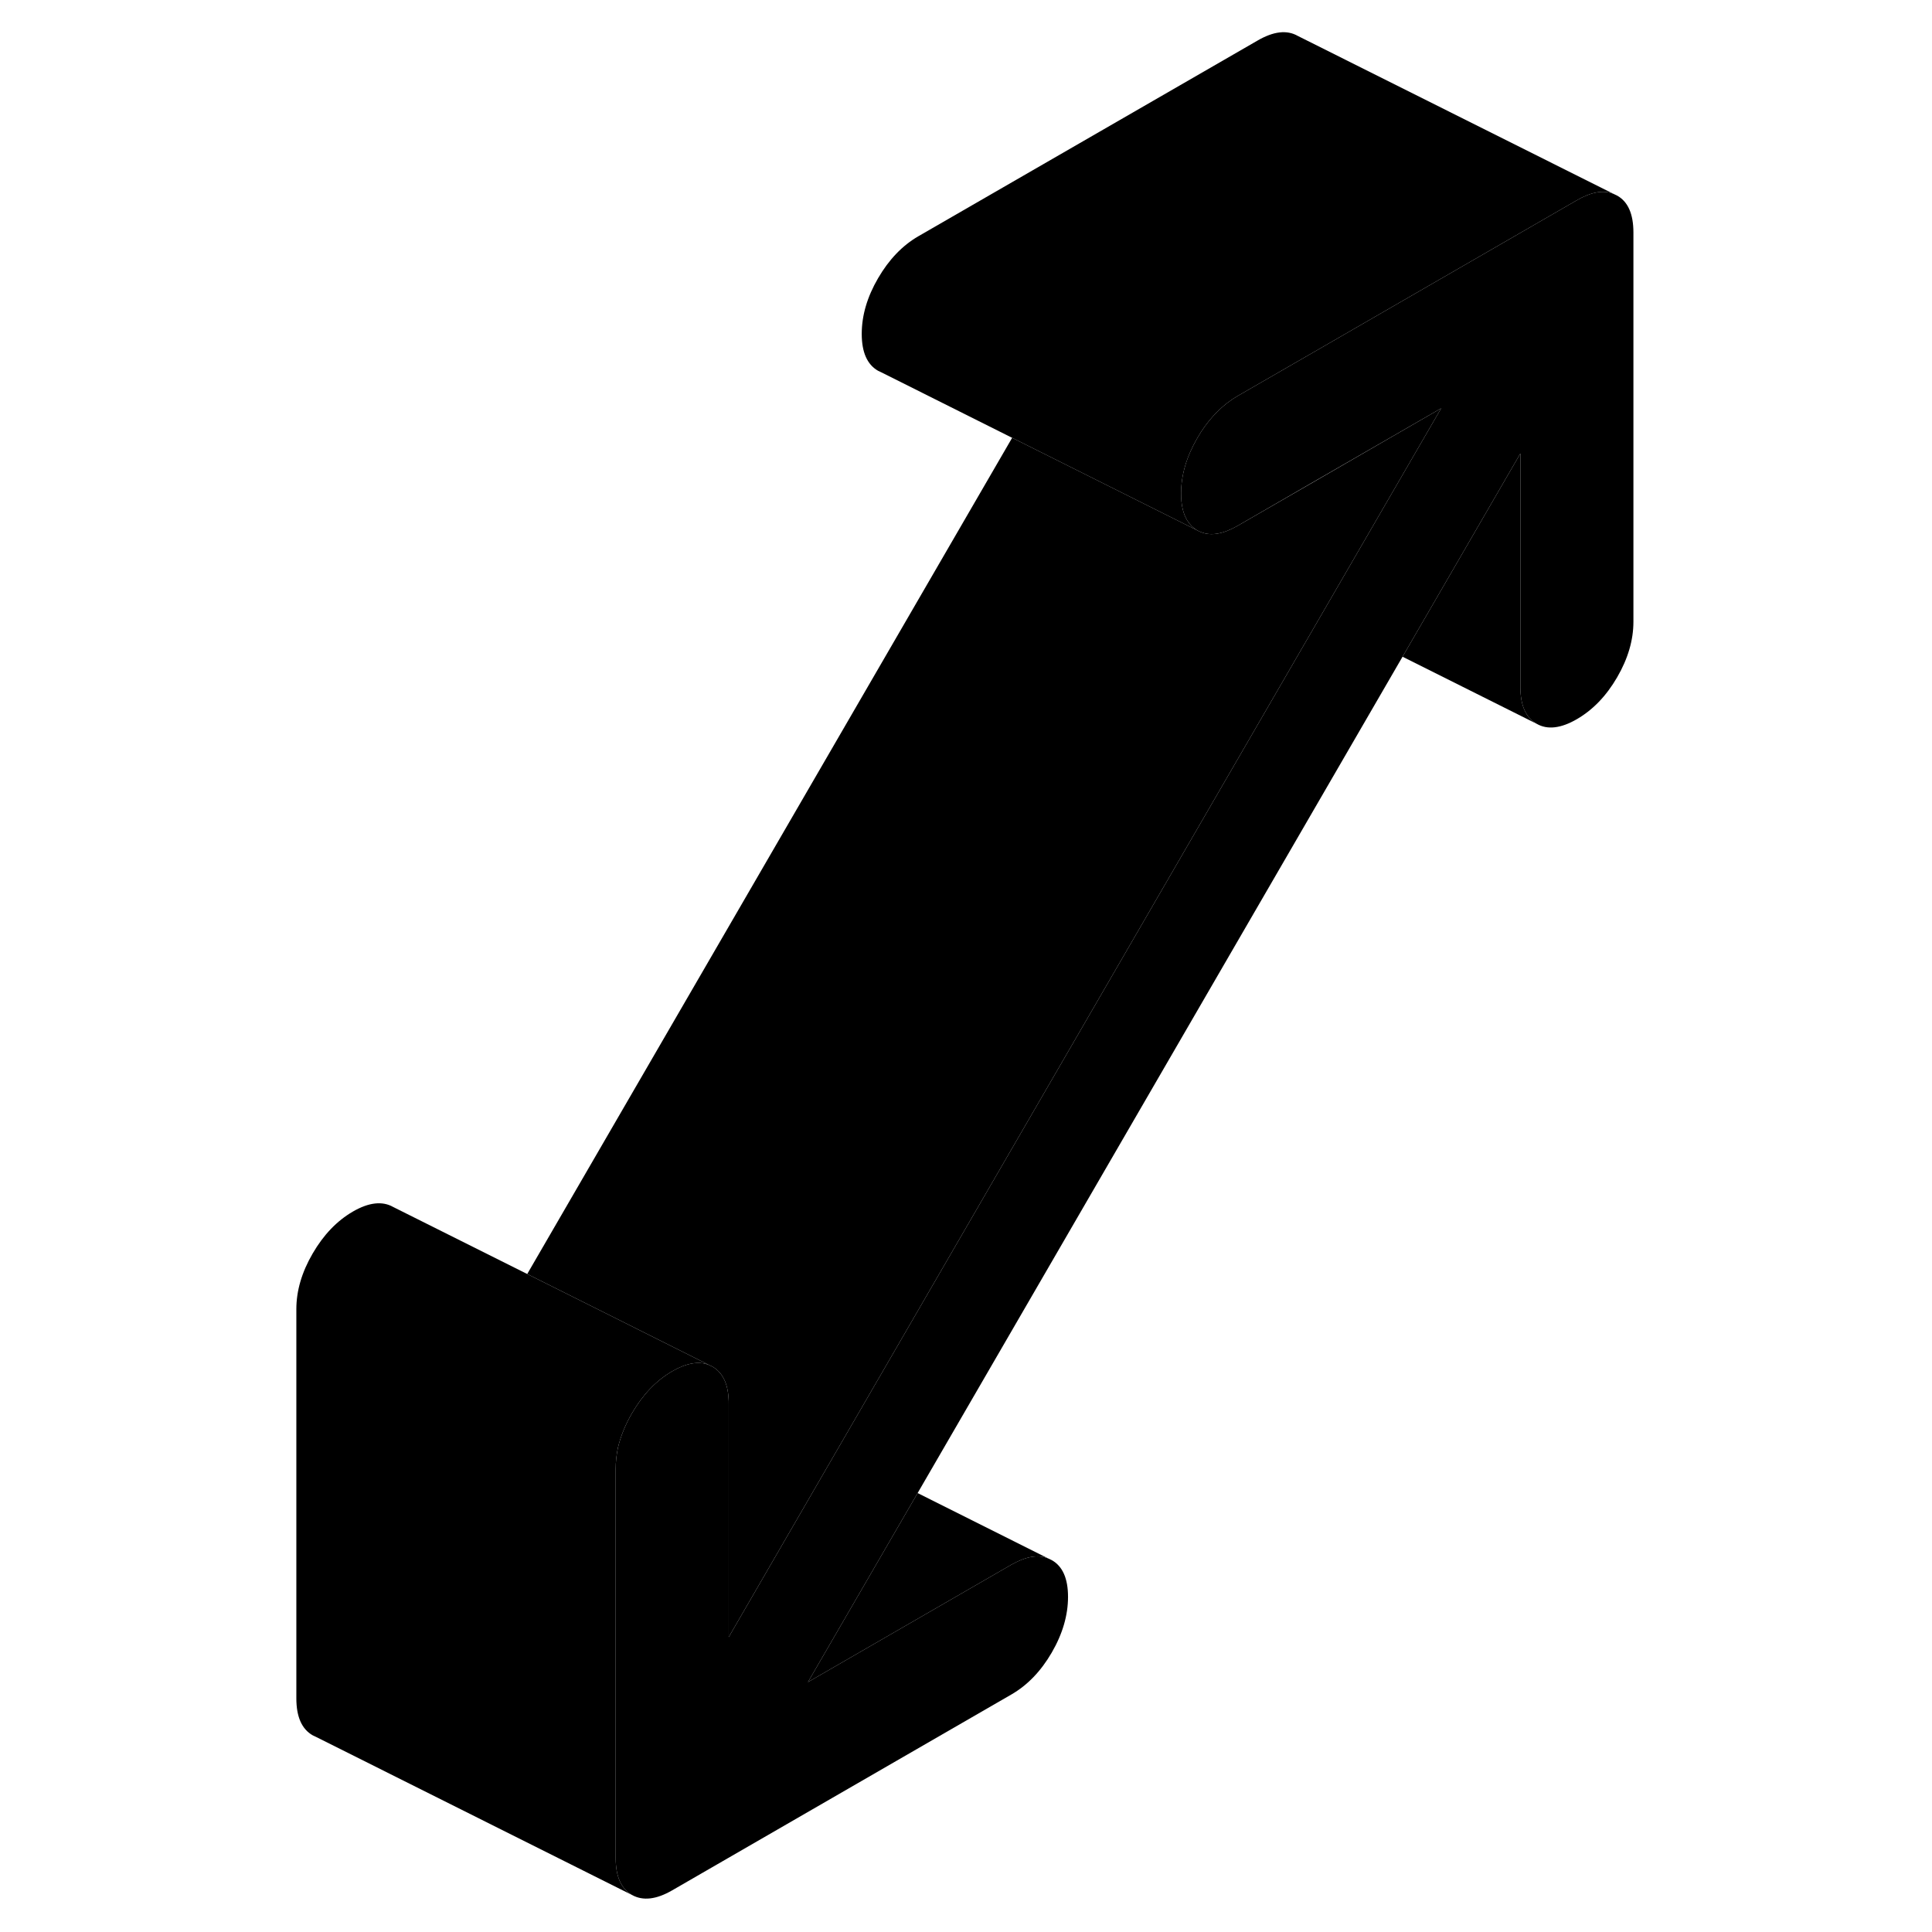 <svg width="24" height="24" viewBox="0 0 88 121" xmlns="http://www.w3.org/2000/svg" stroke-width="1px" stroke-linecap="round" stroke-linejoin="round">
    <path d="M85.8 14.56V38.94C85.8 40.09 85.46 41.25 84.78 42.42C84.1 43.59 83.26 44.46 82.26 45.04C81.26 45.62 80.41 45.72 79.74 45.33C79.06 44.94 78.72 44.18 78.72 43.02V28.4L71.34 41.13L40.97 93.51L34.1 105.35L46.85 97.99C47.75 97.48 48.52 97.34 49.16 97.61L49.37 97.71C50.05 98.09 50.39 98.86 50.39 100.01C50.39 101.16 50.05 102.33 49.37 103.5C48.69 104.67 47.85 105.54 46.85 106.12L25.6 118.39C24.6 118.97 23.76 119.06 23.08 118.68C22.4 118.29 22.06 117.52 22.06 116.37V91.99C22.06 91.55 22.11 91.11 22.2 90.67C22.37 89.96 22.66 89.23 23.08 88.51C23.76 87.34 24.6 86.46 25.6 85.88C26.5 85.36 27.28 85.23 27.91 85.49L28.12 85.59C28.74 85.95 29.08 86.62 29.13 87.6C29.14 87.7 29.14 87.8 29.14 87.9V102.53L35.85 90.95L66.22 38.57L73.76 25.57L65.66 30.24L61.01 32.93C60.12 33.44 59.36 33.58 58.73 33.33C58.65 33.3 58.57 33.27 58.49 33.22C58.23 33.07 58.02 32.86 57.86 32.6C57.6 32.18 57.47 31.62 57.47 30.91C57.47 29.76 57.81 28.6 58.49 27.43C58.57 27.3 58.64 27.18 58.72 27.05C59.36 26.07 60.12 25.32 61.01 24.8L65.8 22.04L82.26 12.54C83.16 12.02 83.93 11.88 84.57 12.15L84.78 12.25C85.46 12.63 85.8 13.4 85.8 14.56Z" class="pr-icon-iso-solid-stroke" stroke-miterlimit="10" stroke-linejoin="round"/>
    <path d="M84.57 12.15C83.93 11.88 83.16 12.02 82.26 12.54L65.8 22.04L61.01 24.8C60.12 25.32 59.36 26.07 58.72 27.05C58.64 27.18 58.57 27.3 58.49 27.43C57.81 28.6 57.47 29.76 57.47 30.91C57.47 31.62 57.6 32.18 57.86 32.6C58.02 32.86 58.23 33.07 58.49 33.22L46.89 27.42L38.7 23.32L38.49 23.22C37.81 22.83 37.47 22.06 37.47 20.91C37.47 19.76 37.81 18.6 38.49 17.43C39.17 16.26 40.01 15.38 41.01 14.8L62.26 2.54C63.26 1.96 64.1 1.86 64.78 2.25L84.57 12.15Z" class="pr-icon-iso-solid-stroke" stroke-miterlimit="10" stroke-linejoin="round"/>
    <path d="M79.74 45.33L71.34 41.13L78.72 28.4V43.02C78.72 44.18 79.06 44.94 79.74 45.33Z" class="pr-icon-iso-solid-stroke" stroke-miterlimit="10" stroke-linejoin="round"/>
    <path d="M27.91 85.49C27.28 85.23 26.5 85.36 25.6 85.88C24.6 86.46 23.76 87.34 23.08 88.51C22.66 89.23 22.37 89.96 22.2 90.67C22.11 91.11 22.06 91.55 22.06 91.99V116.37C22.06 117.52 22.4 118.29 23.08 118.68L3.29 108.78L3.08 108.68C2.4 108.29 2.06 107.52 2.06 106.37V81.99C2.06 80.84 2.4 79.68 3.08 78.51C3.76 77.34 4.6 76.46 5.6 75.88C6.6 75.3 7.45 75.21 8.12 75.59L21.64 82.35L27.91 85.49Z" class="pr-icon-iso-solid-stroke" stroke-miterlimit="10" stroke-linejoin="round"/>
    <path d="M73.76 25.57L66.22 38.57L35.85 90.95L29.14 102.53V87.9C29.14 87.8 29.14 87.7 29.13 87.6C29.08 86.62 28.74 85.95 28.12 85.59L27.91 85.49L21.64 82.35L16.52 79.79L46.89 27.42L58.49 33.22C58.57 33.27 58.65 33.3 58.73 33.33C59.36 33.58 60.12 33.44 61.01 32.93L65.66 30.25L73.76 25.57Z" class="pr-icon-iso-solid-stroke" stroke-miterlimit="10" stroke-linejoin="round"/>
    <path d="M49.16 97.61C48.52 97.34 47.75 97.48 46.85 97.99L34.1 105.35L40.97 93.51L49.16 97.61Z" class="pr-icon-iso-solid-stroke" stroke-miterlimit="10" stroke-linejoin="round"/>
</svg>